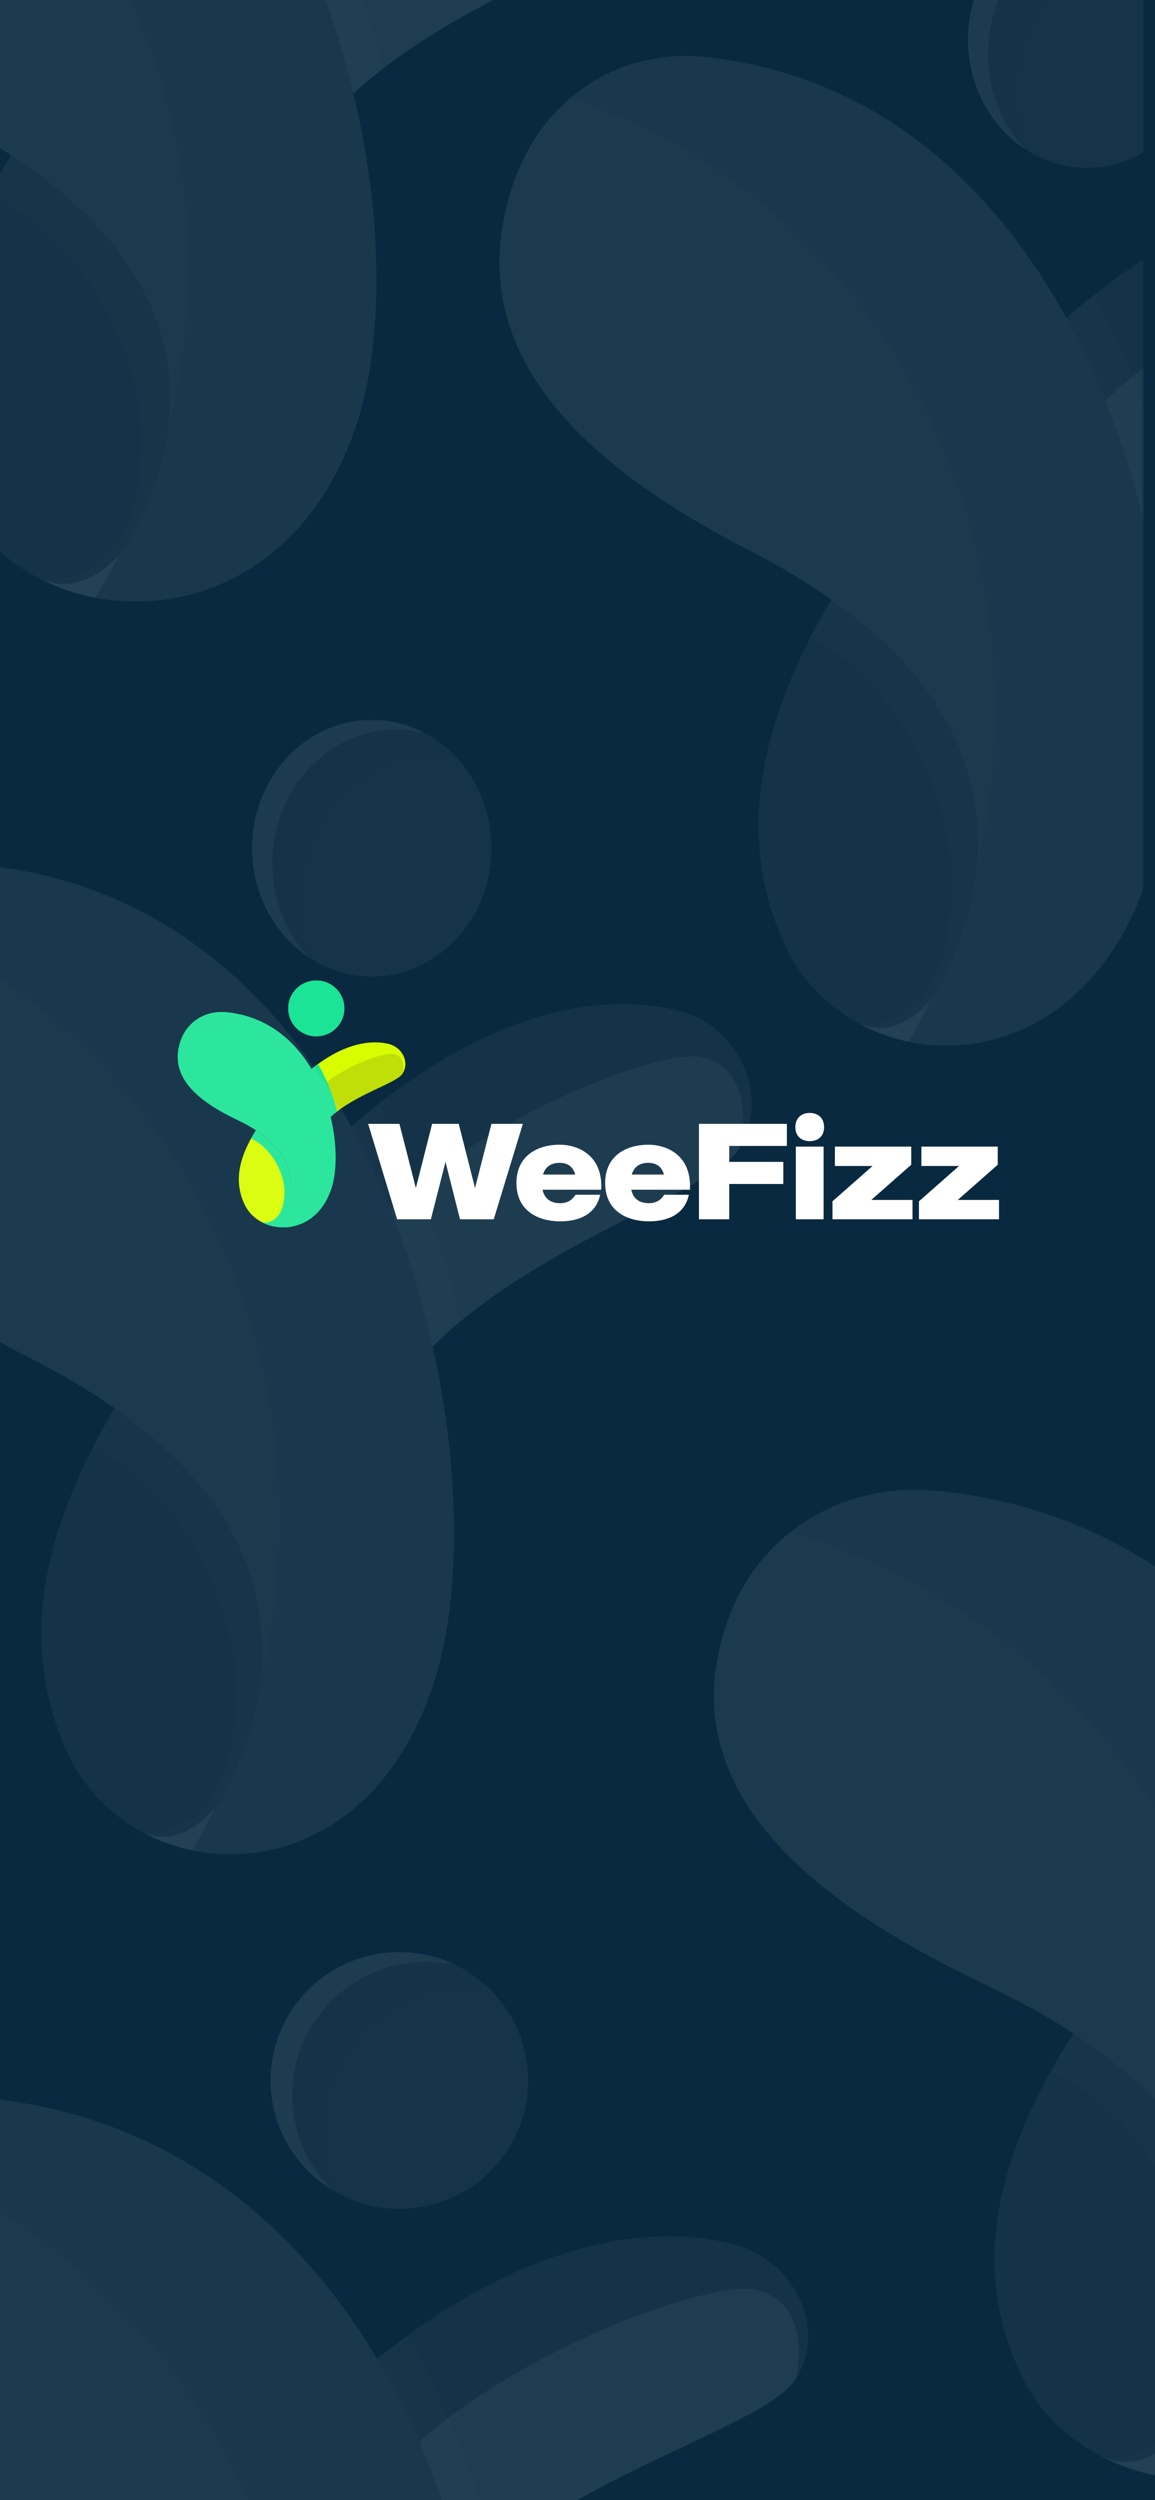<svg width="390" height="844" viewBox="0 0 390 844" fill="none" xmlns="http://www.w3.org/2000/svg">
<path d="M390 0H0V844H390V0Z" fill="#08293F"/>
<path d="M111.973 400.938C110.637 405.213 108.48 408.369 105.915 410.54C103.905 412.24 101.644 413.337 99.328 413.893C97.081 414.434 94.785 414.465 92.616 414.049C91.224 413.782 89.884 413.328 88.647 412.707C90.587 413.531 92.268 412.708 93.394 411.847C93.748 411.573 94.075 411.266 94.37 410.931C94.743 410.504 95.067 410.032 95.334 409.531C96.826 406.721 97.73 403.964 98.026 401.285C98.835 393.955 95.098 387.207 86.442 381.565C84.56 380.337 82.446 379.164 80.097 378.047C70.286 373.388 57.952 365.776 60.288 353.897C60.935 350.606 62.263 348.191 63.846 346.419C64.4 345.795 64.987 345.252 65.587 344.779C66.072 344.393 66.564 344.056 67.056 343.758C69.752 342.124 72.914 341.443 76.056 341.685C76.068 341.687 76.078 341.687 76.086 341.687C76.187 341.696 76.288 341.704 76.389 341.714C76.974 341.771 77.551 341.841 78.12 341.921C84.766 342.872 90.358 345.457 94.99 349.085V349.086C99.127 352.325 102.498 356.397 105.167 360.878C108.184 365.941 110.305 371.526 111.625 377.019C113.827 386.191 113.797 395.11 111.973 400.938Z" fill="#1CE496"/>
<path d="M95.71 408.794C95.589 409.038 95.463 409.282 95.334 409.527C94.856 410.424 94.201 411.223 93.394 411.843C92.268 412.704 90.587 413.527 88.647 412.702C86.065 411.405 83.922 409.373 82.65 406.743C80.023 401.319 79.277 394.254 84.773 384.352C85.274 383.446 85.83 382.516 86.441 381.561C88.789 383.09 90.775 384.702 92.407 386.384C98.798 392.977 99.75 400.657 95.71 408.794Z" fill="#D8FD00"/>
<path d="M136.85 359.837C136.762 360.639 136.496 361.48 135.979 362.34C134.102 365.451 122.321 368.637 113.804 375.201C113.049 375.781 112.32 376.389 111.625 377.026C110.816 373.657 109.705 370.255 108.271 366.959C107.933 366.18 107.576 365.408 107.202 364.644C106.577 363.366 105.898 362.11 105.167 360.884C105.918 360.282 106.658 359.718 107.384 359.19C118.64 351.017 127.081 351.4 131.213 352.408C133.688 353.013 135.733 354.798 136.544 357.204C136.812 358.002 136.955 358.891 136.85 359.837Z" fill="#D8FD00"/>
<path d="M115.101 344.976C112.574 349.536 106.814 351.194 102.233 348.682C102.185 348.656 102.135 348.628 102.089 348.6C99.164 346.935 97.466 343.939 97.337 340.804C97.269 339.143 97.642 337.442 98.508 335.878C101.033 331.319 106.795 329.66 111.376 332.172C112.127 332.583 112.798 333.081 113.387 333.649C114.841 335.041 115.783 336.846 116.128 338.77C116.499 340.822 116.191 343.008 115.101 344.976Z" fill="#1CE496"/>
<path d="M95.334 409.527C94.857 410.424 94.202 411.223 93.394 411.843C92.269 412.704 90.587 413.527 88.647 412.702C88.647 412.702 95.726 413.895 96.049 402.891C96.278 395.15 90.629 386.828 84.775 384.352C85.275 383.446 85.831 382.516 86.442 381.561C98.264 389.265 100.91 399.034 95.334 409.527Z" fill="#1CE496"/>
<path d="M135.979 362.335C134.102 365.447 122.321 368.633 113.804 375.197C113.049 375.776 112.32 376.385 111.625 377.022C110.816 373.653 109.705 370.251 108.271 366.955C116.327 359.811 129.729 355.145 132.899 355.782C137.397 356.686 135.979 362.335 135.979 362.335Z" fill="#C0DF08"/>
<path d="M113.804 375.195C113.049 375.774 112.32 376.383 111.625 377.02C110.305 371.526 108.185 365.941 105.167 360.878C105.918 360.276 106.658 359.712 107.384 359.184C107.384 359.184 111.728 366.451 113.804 375.195Z" fill="#1CE496"/>
<path d="M94.37 410.938C93.825 412.002 93.24 413.041 92.616 414.056C91.223 413.789 89.883 413.335 88.647 412.713C90.587 413.538 92.268 412.714 93.394 411.853C93.748 411.58 94.075 411.273 94.37 410.938Z" fill="#4BD9A2"/>
<path d="M98.026 401.289C98.835 393.959 95.098 387.211 86.442 381.569C84.56 380.341 82.446 379.168 80.097 378.051C70.286 373.392 57.952 365.78 60.288 353.902C61.162 349.454 63.279 346.605 65.587 344.783C85.167 350.43 99.477 368.407 99.477 389.709C99.477 393.707 98.973 397.587 98.026 401.289Z" fill="#2A2A2A"/>
<path d="M115.101 344.979C112.574 349.539 106.814 351.197 102.233 348.685C102.185 348.658 102.135 348.63 102.089 348.602C101.541 347.31 101.24 345.892 101.24 344.402C101.24 344.307 101.241 344.215 101.243 344.123C101.392 338.274 106.203 333.577 112.116 333.577C112.545 333.577 112.97 333.602 113.386 333.651C114.84 335.044 115.782 336.848 116.127 338.772C116.498 340.824 116.191 343.011 115.101 344.979Z" fill="#1CE496"/>
<path d="M116.127 338.77C114.455 342.602 110.616 345.281 106.148 345.281C104.384 345.281 102.718 344.863 101.243 344.12C99.69 343.338 98.35 342.196 97.337 340.804C97.269 339.143 97.642 337.442 98.508 335.878C101.033 331.319 106.795 329.66 111.376 332.172C112.127 332.583 112.798 333.081 113.387 333.649C114.841 335.041 115.782 336.846 116.127 338.77Z" fill="#1CE496"/>
<path d="M98.93 341.499C98.93 341.875 98.952 342.246 98.995 342.611C99.252 344.891 100.3 346.935 101.858 348.465C99.075 346.775 97.463 343.855 97.337 340.805C97.269 339.143 97.642 337.442 98.508 335.878C100.96 331.45 106.468 329.757 110.979 331.97C110.266 331.807 109.522 331.719 108.759 331.719C103.331 331.719 98.93 336.098 98.93 341.499Z" fill="#1CE496"/>
<path d="M111.973 400.938C110.637 405.213 108.48 408.369 105.915 410.54C103.905 412.24 101.644 413.337 99.328 413.893C97.081 414.434 94.785 414.465 92.616 414.049C91.224 413.782 89.884 413.328 88.647 412.707C90.587 413.531 92.268 412.708 93.394 411.847C93.748 411.573 94.075 411.266 94.37 410.931C94.743 410.504 95.067 410.032 95.334 409.531C96.826 406.721 97.73 403.964 98.026 401.285C98.835 393.955 95.098 387.207 86.442 381.565C84.56 380.337 82.446 379.164 80.097 378.047C70.286 373.388 57.952 365.776 60.288 353.897C60.935 350.606 62.263 348.191 63.846 346.419C64.4 345.795 64.987 345.252 65.587 344.779C66.072 344.393 66.564 344.056 67.056 343.758C69.752 342.124 72.914 341.443 76.056 341.685C76.068 341.687 76.078 341.687 76.086 341.687C76.187 341.696 76.288 341.704 76.389 341.714C76.974 341.771 77.551 341.841 78.12 341.921C84.766 342.872 90.358 345.457 94.99 349.085V349.086C99.127 352.325 102.498 356.397 105.167 360.878C108.184 365.941 110.305 371.526 111.625 377.019C113.827 386.191 113.797 395.11 111.973 400.938Z" fill="#1CE496"/>
<path d="M165.939 379.391H176.552L166.712 411.614H155.326L150.428 392.234L145.487 411.614H134.1L124.304 379.391H134.874L140.417 401.073L145.916 379.391H154.896L160.396 401.073L165.939 379.391Z" fill="white"/>
<path d="M188.948 386.434C195.436 386.434 203.642 390.209 202.998 401.625H183.19C183.749 404.157 185.382 406.182 189.163 406.182C192.127 406.182 193.545 404.571 194.319 403.328H202.654C201.193 410.049 195.393 412.304 189.163 412.304C181.815 412.304 174.382 408.852 174.382 399.369C174.382 389.887 181.858 386.434 188.948 386.434ZM183.362 396.515H194.233C193.545 393.984 191.827 392.557 188.948 392.557C185.682 392.557 184.007 394.26 183.362 396.515Z" fill="white"/>
<path d="M218.907 386.434C225.395 386.434 233.602 390.209 232.957 401.625H213.149C213.708 404.157 215.341 406.182 219.122 406.182C222.087 406.182 223.504 404.571 224.278 403.328H232.613C231.153 410.049 225.352 412.304 219.122 412.304C211.775 412.304 204.341 408.852 204.341 399.369C204.341 389.887 211.818 386.434 218.907 386.434ZM213.321 396.515H224.192C223.504 393.984 221.786 392.557 218.907 392.557C215.642 392.557 213.966 394.26 213.321 396.515Z" fill="white"/>
<path d="M265.699 386.849H246.235V392.234H264.496V399.692H246.235V411.614H236.009V379.391H265.699V386.849Z" fill="white"/>
<path d="M273.411 385.237C270.575 385.237 268.556 383.534 268.556 380.496C268.556 377.458 270.575 375.709 273.411 375.709C276.247 375.709 278.266 377.458 278.266 380.496C278.266 383.534 276.247 385.237 273.411 385.237ZM268.728 411.614V387.079H278.094V411.614H268.728Z" fill="white"/>
<path d="M294.2 405.077H308.122V411.614H281.096V405.538L294.63 393.615H281.912V387.079H307.692V393.201L294.2 405.077Z" fill="white"/>
<path d="M323.404 405.077H337.326V411.614H310.3V405.538L323.834 393.615H311.116V387.079H336.896V393.201L323.404 405.077Z" fill="white"/>
<mask id="mask0_5266_648" style="mask-type:luminance" maskUnits="userSpaceOnUse" x="-2" y="243" width="256" height="383">
<path d="M254 243H-2V626H254V243Z" fill="white"/>
</mask>
<g mask="url(#mask0_5266_648)">
<path d="M147.596 564.439C141.896 584.085 132.694 598.591 121.751 608.567C113.177 616.378 103.53 621.42 93.648 623.975C84.064 626.462 74.267 626.607 65.015 624.696C59.074 623.466 53.358 621.382 48.08 618.524C56.357 622.315 63.529 618.532 68.332 614.573C69.846 613.314 71.239 611.905 72.498 610.366C74.09 608.401 75.47 606.233 76.609 603.928C82.974 591.015 86.83 578.346 88.095 566.031C91.547 532.343 75.603 501.333 38.673 475.401C30.645 469.76 21.627 464.369 11.603 459.235C-30.25 437.823 -82.87 402.838 -72.904 348.246C-70.145 333.119 -64.478 322.019 -57.724 313.875C-55.361 311.01 -52.857 308.515 -50.297 306.34C-48.231 304.565 -46.131 303.018 -44.029 301.645C-32.527 294.139 -19.039 291.008 -5.635 292.121C-5.586 292.131 -5.543 292.131 -5.508 292.131C-5.077 292.169 -4.645 292.205 -4.214 292.252C-1.717 292.516 0.745 292.835 3.171 293.206C31.522 297.574 55.38 309.454 75.144 326.128C75.137 326.136 75.144 326.136 75.144 326.136C92.792 341.02 107.173 359.733 118.561 380.326C131.433 403.597 140.48 429.263 146.111 454.512C155.505 496.661 155.378 537.651 147.596 564.439Z" fill="white" fill-opacity="0.05"/>
<path d="M78.213 600.561C77.697 601.684 77.159 602.805 76.609 603.927C74.571 608.053 71.778 611.722 68.332 614.573C63.529 618.531 56.357 622.315 48.08 618.522C37.067 612.562 27.922 603.221 22.495 591.135C11.29 566.204 8.108 533.737 31.556 488.228C33.691 484.065 36.061 479.789 38.672 475.399C48.687 482.428 57.161 489.837 64.122 497.57C91.39 527.868 95.449 563.164 78.212 600.559L78.213 600.561Z" fill="white" fill-opacity="0.05"/>
<path d="M253.727 375.512C253.352 379.198 252.22 383.064 250.013 387.014C242.005 401.313 191.742 415.955 155.407 446.125C152.188 448.787 149.076 451.585 146.111 454.511C142.66 439.029 137.921 423.393 131.802 408.244C130.359 404.666 128.838 401.116 127.24 397.606C124.574 391.73 121.68 385.96 118.561 380.326C121.766 377.559 124.92 374.965 128.019 372.539C176.04 334.977 212.051 336.735 229.679 341.368C240.24 344.151 248.961 352.355 252.421 363.409C253.566 367.078 254.174 371.166 253.73 375.51L253.727 375.512Z" fill="white" fill-opacity="0.05"/>
<path d="M160.938 307.234C150.158 328.191 125.584 335.812 106.041 324.265C105.836 324.143 105.623 324.015 105.426 323.886C92.949 316.237 85.705 302.466 85.154 288.059C84.863 280.424 86.455 272.606 90.148 265.418C100.92 244.469 125.502 236.841 145.045 248.388C148.25 250.277 151.114 252.566 153.626 255.174C159.83 261.574 163.847 269.868 165.319 278.709C166.904 288.141 165.588 298.188 160.94 307.234H160.938Z" fill="white" fill-opacity="0.05"/>
<g style="mix-blend-mode:multiply" opacity="0.2">
<path d="M76.61 603.928C74.573 608.053 71.778 611.722 68.334 614.573C63.53 618.53 56.359 622.315 48.082 618.522C48.082 618.522 78.279 624.004 79.658 573.43C80.635 537.855 56.534 499.609 31.559 488.228C33.694 484.065 36.065 479.789 38.675 475.399C89.109 510.808 100.398 555.703 76.61 603.926V603.928Z" fill="white" fill-opacity="0.05"/>
</g>
<path d="M250.013 387.014C242.005 401.314 191.742 415.955 155.407 446.125C152.188 448.787 149.076 451.585 146.111 454.512C142.66 439.029 137.921 423.393 131.802 408.244C166.172 375.413 223.347 353.971 236.871 356.897C256.062 361.052 250.013 387.014 250.013 387.014Z" fill="white" fill-opacity="0.05"/>
<g style="mix-blend-mode:multiply" opacity="0.2">
<path d="M155.409 446.125C152.19 448.787 149.078 451.583 146.115 454.511C140.484 429.263 131.437 403.597 118.563 380.326C121.768 377.559 124.922 374.965 128.021 372.539C128.021 372.539 146.552 405.939 155.409 446.125Z" fill="white" fill-opacity="0.05"/>
</g>
<path d="M72.498 610.366C70.172 615.255 67.675 620.033 65.014 624.696C59.072 623.468 53.356 621.382 48.08 618.524C56.357 622.315 63.529 618.531 68.332 614.574C69.846 613.316 71.24 611.905 72.498 610.366Z" fill="white" fill-opacity="0.05"/>
<g style="mix-blend-mode:multiply" opacity="0.15">
<path d="M88.095 566.031C91.547 532.343 75.603 501.331 38.673 475.4C30.645 469.758 21.627 464.367 11.603 459.235C-30.25 437.823 -82.87 402.838 -72.904 348.246C-69.177 327.804 -60.143 314.71 -50.297 306.34C33.233 332.293 94.284 414.911 94.284 512.813C94.284 531.185 92.133 549.018 88.095 566.033V566.031Z" fill="white" fill-opacity="0.05"/>
</g>
<path opacity="0.11" d="M160.938 307.234C150.158 328.191 125.584 335.812 106.041 324.265C105.836 324.143 105.623 324.015 105.426 323.886C103.091 317.95 101.803 311.428 101.803 304.581C101.803 304.148 101.81 303.724 101.817 303.299C102.454 276.42 122.981 254.833 148.205 254.833C150.036 254.833 151.847 254.947 153.623 255.173C159.826 261.574 163.844 269.868 165.315 278.709C166.9 288.141 165.584 298.188 160.936 307.234H160.938Z" fill="white" fill-opacity="0.05"/>
<path opacity="0.06" d="M165.316 278.709C158.179 296.323 141.803 308.636 122.741 308.636C115.215 308.636 108.107 306.711 101.817 303.299C95.189 299.704 89.474 294.458 85.152 288.059C84.862 280.424 86.453 272.606 90.146 265.418C100.918 244.469 125.5 236.841 145.044 248.388C148.249 250.277 151.112 252.566 153.624 255.174C159.828 261.574 163.846 269.868 165.317 278.709H165.316Z" fill="white" fill-opacity="0.05"/>
<g style="mix-blend-mode:multiply" opacity="0.88">
<path d="M91.951 291.25C91.951 292.98 92.042 294.686 92.226 296.361C93.323 306.839 97.793 316.235 104.443 323.263C92.566 315.5 85.691 302.078 85.154 288.059C84.863 280.424 86.455 272.606 90.148 265.418C100.609 245.068 124.108 237.288 143.354 247.455C140.313 246.705 137.137 246.303 133.883 246.303C110.724 246.303 91.952 266.427 91.952 291.25H91.951Z" fill="white" fill-opacity="0.05"/>
</g>
<path opacity="0.5" d="M147.596 564.439C141.896 584.085 132.694 598.591 121.751 608.567C113.177 616.378 103.53 621.42 93.648 623.975C84.064 626.462 74.267 626.607 65.015 624.696C59.074 623.466 53.358 621.382 48.08 618.524C56.357 622.315 63.529 618.532 68.332 614.573C69.846 613.314 71.239 611.905 72.498 610.366C74.09 608.401 75.47 606.233 76.609 603.928C82.974 591.015 86.83 578.346 88.095 566.031C91.547 532.343 75.603 501.333 38.673 475.401C30.645 469.76 21.627 464.369 11.603 459.235C-30.25 437.823 -82.87 402.838 -72.904 348.246C-70.145 333.119 -64.478 322.019 -57.724 313.875C-55.361 311.01 -52.857 308.515 -50.297 306.34C-48.231 304.565 -46.131 303.018 -44.029 301.645C-32.527 294.139 -19.039 291.008 -5.635 292.121C-5.586 292.131 -5.543 292.131 -5.508 292.131C-5.077 292.169 -4.645 292.205 -4.214 292.252C-1.717 292.516 0.745 292.835 3.171 293.206C31.522 297.574 55.38 309.454 75.144 326.128C75.137 326.136 75.144 326.136 75.144 326.136C92.792 341.02 107.173 359.733 118.561 380.326C131.433 403.597 140.48 429.263 146.111 454.512C155.505 496.661 155.378 537.651 147.596 564.439Z" fill="white" fill-opacity="0.05"/>
</g>
<mask id="mask1_5266_648" style="mask-type:luminance" maskUnits="userSpaceOnUse" x="165" y="-30" width="221" height="395">
<path d="M386 -30H165V365H386V-30Z" fill="white"/>
</mask>
<g mask="url(#mask1_5266_648)">
<path d="M388.917 291.439C383.253 311.085 374.111 325.591 363.239 335.567C354.721 343.378 345.137 348.42 335.319 350.975C325.797 353.462 316.064 353.607 306.873 351.696C300.969 350.466 295.291 348.382 290.048 345.524C298.27 349.315 305.396 345.532 310.167 341.573C311.671 340.314 313.056 338.905 314.307 337.366C315.888 335.401 317.259 333.233 318.39 330.928C324.715 318.015 328.545 305.346 329.802 293.031C333.231 259.343 317.392 228.333 280.702 202.401C272.726 196.76 263.766 191.369 253.808 186.235C212.227 164.823 159.949 129.838 169.85 75.246C172.591 60.119 178.221 49.019 184.931 40.875C187.279 38.01 189.767 35.515 192.31 33.34C194.363 31.565 196.449 30.018 198.537 28.645C209.964 21.139 223.365 18.008 236.682 19.122C236.731 19.131 236.773 19.131 236.808 19.131C237.236 19.169 237.666 19.205 238.094 19.252C240.574 19.516 243.02 19.835 245.43 20.206C273.597 24.574 297.3 36.455 316.935 53.128C316.928 53.136 316.935 53.136 316.935 53.136C334.468 68.02 348.756 86.733 360.07 107.326C372.859 130.597 381.847 156.263 387.441 181.512C396.773 223.661 396.648 264.651 388.917 291.439Z" fill="white" fill-opacity="0.05"/>
<path d="M319.985 327.561C319.471 328.684 318.937 329.805 318.39 330.927C316.366 335.053 313.592 338.722 310.167 341.573C305.396 345.531 298.27 349.315 290.048 345.522C279.106 339.562 270.02 330.221 264.629 318.135C253.497 293.204 250.335 260.737 273.63 215.228C275.752 211.065 278.107 206.789 280.7 202.399C290.65 209.428 299.069 216.837 305.985 224.57C333.075 254.868 337.109 290.164 319.983 327.559L319.985 327.561Z" fill="white" fill-opacity="0.05"/>
<path d="M494.357 102.512C493.984 106.198 492.86 110.064 490.668 114.014C482.712 128.313 432.775 142.955 396.676 173.125C393.479 175.787 390.387 178.585 387.441 181.511C384.012 166.029 379.304 150.393 373.225 135.244C371.791 131.666 370.28 128.116 368.693 124.606C366.044 118.73 363.169 112.96 360.07 107.326C363.254 104.559 366.388 101.965 369.466 99.539C417.175 61.977 452.952 63.735 470.465 68.368C480.958 71.151 489.622 79.355 493.059 90.409C494.197 94.079 494.802 98.166 494.36 102.51L494.357 102.512Z" fill="white" fill-opacity="0.05"/>
<path d="M402.172 34.234C391.461 55.191 367.048 62.812 347.631 51.265C347.428 51.144 347.217 51.015 347.02 50.886C334.625 43.237 327.427 29.466 326.88 15.059C326.591 7.424 328.173 -0.394 331.842 -7.582C342.544 -28.531 366.965 -36.159 386.382 -24.612C389.566 -22.723 392.411 -20.434 394.907 -17.826C401.07 -11.426 405.062 -3.132 406.524 5.709C408.098 15.141 406.791 25.188 402.173 34.234H402.172Z" fill="white" fill-opacity="0.05"/>
<g style="mix-blend-mode:multiply" opacity="0.2">
<path d="M318.392 330.928C316.368 335.053 313.592 338.722 310.169 341.573C305.397 345.53 298.272 349.315 290.049 345.522C290.049 345.522 320.05 351.004 321.42 300.43C322.39 264.855 298.447 226.609 273.634 215.228C275.755 211.065 278.11 206.789 280.704 202.399C330.809 237.808 342.025 282.703 318.392 330.926V330.928Z" fill="white" fill-opacity="0.05"/>
</g>
<path d="M490.667 114.014C482.712 128.314 432.775 142.955 396.676 173.125C393.479 175.787 390.387 178.585 387.441 181.512C384.012 166.029 379.304 150.393 373.224 135.244C407.371 102.413 464.174 80.971 477.611 83.897C496.676 88.052 490.667 114.014 490.667 114.014Z" fill="white" fill-opacity="0.05"/>
<g style="mix-blend-mode:multiply" opacity="0.2">
<path d="M396.678 173.125C393.48 175.787 390.389 178.583 387.445 181.511C381.85 156.263 372.862 130.597 360.072 107.326C363.256 104.559 366.39 101.965 369.468 99.539C369.468 99.539 387.879 132.939 396.678 173.125Z" fill="white" fill-opacity="0.05"/>
</g>
<path d="M314.307 337.366C311.995 342.255 309.515 347.033 306.871 351.696C300.968 350.468 295.289 348.382 290.048 345.524C298.27 349.315 305.396 345.531 310.168 341.574C311.671 340.316 313.056 338.905 314.307 337.366Z" fill="white" fill-opacity="0.05"/>
<g style="mix-blend-mode:multiply" opacity="0.15">
<path d="M329.802 293.031C333.231 259.343 317.392 228.331 280.702 202.4C272.726 196.758 263.766 191.367 253.808 186.235C212.227 164.823 159.949 129.838 169.85 75.246C173.553 54.803 182.528 41.71 192.31 33.34C275.297 59.293 335.951 141.911 335.951 239.813C335.951 258.185 333.814 276.018 329.802 293.033V293.031Z" fill="white" fill-opacity="0.05"/>
</g>
<path opacity="0.11" d="M402.171 34.234C391.461 55.191 367.048 62.812 347.631 51.265C347.428 51.143 347.216 51.015 347.02 50.886C344.7 44.95 343.421 38.428 343.421 31.581C343.421 31.148 343.428 30.724 343.435 30.299C344.068 3.42 364.461 -18.167 389.521 -18.167C391.34 -18.167 393.14 -18.053 394.904 -17.827C401.067 -11.427 405.058 -3.132 406.52 5.709C408.095 15.141 406.788 25.188 402.171 34.234Z" fill="white" fill-opacity="0.05"/>
<path opacity="0.06" d="M406.52 5.709C399.431 23.323 383.161 35.636 364.223 35.636C356.745 35.636 349.684 33.711 343.435 30.299C336.85 26.704 331.172 21.458 326.878 15.059C326.59 7.424 328.171 -0.394 331.84 -7.582C342.542 -28.531 366.964 -36.159 386.38 -24.612C389.564 -22.723 392.409 -20.434 394.905 -17.826C401.069 -11.426 405.06 -3.132 406.522 5.709H406.52Z" fill="white" fill-opacity="0.05"/>
<g style="mix-blend-mode:multiply" opacity="0.88">
<path d="M333.633 18.25C333.633 19.98 333.723 21.686 333.906 23.361C334.996 33.839 339.437 43.235 346.043 50.263C334.244 42.499 327.414 29.078 326.88 15.059C326.591 7.424 328.173 -0.394 331.842 -7.582C342.235 -27.932 365.581 -35.712 384.702 -25.545C381.681 -26.295 378.525 -26.697 375.292 -26.697C352.284 -26.697 333.634 -6.573 333.634 18.25H333.633Z" fill="white" fill-opacity="0.05"/>
</g>
<path opacity="0.5" d="M388.917 291.439C383.253 311.085 374.111 325.591 363.239 335.567C354.721 343.378 345.137 348.42 335.319 350.975C325.797 353.462 316.064 353.607 306.873 351.696C300.969 350.466 295.291 348.382 290.048 345.524C298.27 349.315 305.396 345.532 310.167 341.573C311.671 340.314 313.056 338.905 314.307 337.366C315.888 335.401 317.259 333.233 318.39 330.928C324.715 318.015 328.545 305.346 329.802 293.031C333.231 259.343 317.392 228.333 280.702 202.401C272.726 196.76 263.766 191.369 253.808 186.235C212.227 164.823 159.949 129.838 169.85 75.246C172.591 60.119 178.221 49.019 184.931 40.875C187.279 38.01 189.767 35.515 192.31 33.34C194.363 31.565 196.449 30.018 198.537 28.645C209.964 21.139 223.365 18.008 236.682 19.122C236.731 19.131 236.773 19.131 236.808 19.131C237.236 19.169 237.666 19.205 238.094 19.252C240.574 19.516 243.02 19.835 245.43 20.206C273.597 24.574 297.3 36.455 316.935 53.128C316.928 53.136 316.935 53.136 316.935 53.136C334.468 68.02 348.756 86.733 360.07 107.326C372.859 130.597 381.847 156.263 387.441 181.512C396.773 223.661 396.648 264.651 388.917 291.439Z" fill="white" fill-opacity="0.05"/>
</g>
<mask id="mask2_5266_648" style="mask-type:luminance" maskUnits="userSpaceOnUse" x="207" y="454" width="216" height="384">
<path d="M422.304 454H207V837.065H422.304V454Z" fill="white"/>
</mask>
<g mask="url(#mask2_5266_648)">
<path d="M479.621 775.494C473.488 795.143 463.586 809.651 451.812 819.63C442.587 827.442 432.207 832.485 421.575 835.04C411.263 837.527 400.721 837.672 390.767 835.761C384.374 834.531 378.224 832.447 372.546 829.588C381.451 833.379 389.168 829.596 394.336 825.636C395.964 824.377 397.464 822.968 398.818 821.428C400.531 819.463 402.016 817.295 403.241 814.989C410.09 802.075 414.239 789.403 415.6 777.086C419.314 743.392 402.159 712.377 362.424 686.441C353.786 680.799 344.083 675.407 333.298 670.271C288.266 648.856 231.649 613.866 242.372 559.264C245.34 544.134 251.437 533.033 258.705 524.887C261.248 522.022 263.942 519.526 266.696 517.35C268.919 515.575 271.178 514.028 273.44 512.655C285.815 505.148 300.328 502.016 314.751 503.13C314.804 503.139 314.849 503.139 314.887 503.139C315.351 503.177 315.816 503.213 316.28 503.26C318.966 503.525 321.615 503.843 324.225 504.215C354.73 508.584 380.4 520.466 401.665 537.142C401.658 537.15 401.665 537.15 401.665 537.15C420.654 552.037 436.127 570.753 448.38 591.349C462.23 614.625 471.964 640.294 478.023 665.548C488.13 707.704 487.994 748.701 479.621 775.494Z" fill="white" fill-opacity="0.05"/>
<path d="M404.968 811.622C404.412 812.745 403.834 813.866 403.241 814.989C401.049 819.115 398.044 822.785 394.336 825.636C389.168 829.596 381.451 833.379 372.546 829.587C360.696 823.626 350.856 814.283 345.017 802.194C332.962 777.26 329.537 744.787 354.766 699.27C357.064 695.106 359.614 690.83 362.422 686.439C373.198 693.469 382.316 700.879 389.806 708.613C419.145 738.916 423.513 774.219 404.966 811.62L404.968 811.622Z" fill="white" fill-opacity="0.05"/>
<g style="mix-blend-mode:multiply" opacity="0.2">
<path d="M403.243 814.989C401.051 819.115 398.044 822.785 394.337 825.636C389.169 829.594 381.453 833.379 372.548 829.587C372.548 829.587 405.039 835.069 406.522 784.487C407.573 748.906 381.642 710.653 354.77 699.27C357.067 695.106 359.618 690.83 362.426 686.439C416.691 721.854 428.837 766.756 403.243 814.987V814.989Z" fill="white" fill-opacity="0.05"/>
</g>
<path d="M398.818 821.428C396.315 826.319 393.629 831.097 390.766 835.761C384.372 834.533 378.223 832.447 372.546 829.588C381.451 833.379 389.168 829.596 394.336 825.638C395.964 824.379 397.464 822.968 398.818 821.428Z" fill="white" fill-opacity="0.05"/>
<g style="mix-blend-mode:multiply" opacity="0.15">
<path d="M415.6 777.086C419.314 743.392 402.159 712.375 362.424 686.439C353.786 680.797 344.083 675.405 333.298 670.271C288.266 648.856 231.649 613.866 242.372 559.264C246.382 538.818 256.102 525.722 266.696 517.35C356.571 543.308 422.259 625.94 422.259 723.859C422.259 742.235 419.945 760.071 415.6 777.088V777.086Z" fill="white" fill-opacity="0.05"/>
</g>
<path opacity="0.5" d="M479.621 775.494C473.488 795.143 463.586 809.651 451.812 819.63C442.587 827.442 432.207 832.485 421.575 835.04C411.263 837.527 400.721 837.672 390.767 835.761C384.374 834.531 378.224 832.447 372.546 829.588C381.451 833.379 389.168 829.596 394.336 825.636C395.964 824.377 397.464 822.968 398.818 821.428C400.531 819.463 402.016 817.295 403.241 814.989C410.09 802.075 414.239 789.403 415.6 777.086C419.314 743.392 402.159 712.377 362.424 686.441C353.786 680.799 344.083 675.407 333.298 670.271C288.266 648.856 231.649 613.866 242.372 559.264C245.34 544.134 251.437 533.033 258.705 524.887C261.248 522.022 263.942 519.526 266.696 517.35C268.919 515.575 271.178 514.028 273.44 512.655C285.815 505.148 300.328 502.016 314.751 503.13C314.804 503.139 314.849 503.139 314.887 503.139C315.351 503.177 315.816 503.213 316.28 503.26C318.966 503.525 321.615 503.843 324.225 504.215C354.73 508.584 380.4 520.466 401.665 537.142C401.658 537.15 401.665 537.15 401.665 537.15C420.654 552.037 436.127 570.753 448.38 591.349C462.23 614.625 471.964 640.294 478.023 665.548C488.13 707.704 487.994 748.701 479.621 775.494Z" fill="white" fill-opacity="0.05"/>
</g>
<path d="M120.959 141.494C114.826 161.143 104.925 175.651 93.151 185.63C83.926 193.442 73.546 198.485 62.914 201.04C52.601 203.527 42.06 203.672 32.106 201.761C25.713 200.531 19.563 198.447 13.884 195.588C22.79 199.379 30.506 195.596 35.674 191.636C37.303 190.377 38.803 188.968 40.157 187.428C41.869 185.463 43.354 183.295 44.58 180.989C51.429 168.075 55.577 155.403 56.939 143.086C60.652 109.392 43.498 78.377 3.763 52.441C-4.875 46.799 -14.579 41.407 -25.364 36.272C-70.396 14.856 -127.013 -20.134 -116.29 -74.736C-113.321 -89.866 -107.224 -100.967 -99.957 -109.113C-97.414 -111.978 -94.72 -114.474 -91.966 -116.65C-89.743 -118.425 -87.483 -119.972 -85.222 -121.345C-72.846 -128.852 -58.333 -131.984 -43.911 -130.87C-43.858 -130.861 -43.812 -130.861 -43.774 -130.861C-43.311 -130.823 -42.846 -130.787 -42.382 -130.74C-39.695 -130.475 -37.047 -130.157 -34.436 -129.785C-3.932 -125.416 21.739 -113.534 43.003 -96.858C42.996 -96.85 43.003 -96.85 43.003 -96.85C61.992 -81.963 77.465 -63.247 89.719 -42.651C103.569 -19.375 113.303 6.294 119.362 31.548C129.469 73.704 129.332 114.701 120.959 141.494Z" fill="white" fill-opacity="0.05"/>
<path d="M46.306 177.622C45.75 178.745 45.172 179.866 44.58 180.989C42.387 185.115 39.382 188.785 35.674 191.636C30.506 195.596 22.79 199.379 13.884 195.587C2.034 189.626 -7.806 180.283 -13.644 168.194C-25.7 143.26 -29.125 110.787 -3.896 65.27C-1.598 61.106 0.953 56.83 3.761 52.439C14.537 59.469 23.655 66.879 31.144 74.613C60.483 104.916 64.852 140.219 46.305 177.62L46.306 177.622Z" fill="white" fill-opacity="0.05"/>
<path d="M235.151 -47.465C234.748 -43.779 233.53 -39.912 231.156 -35.962C222.54 -21.66 168.458 -7.015 129.363 23.159C125.9 25.822 122.552 28.62 119.362 31.548C115.648 16.063 110.549 0.424 103.965 -14.728C102.413 -18.307 100.777 -21.857 99.057 -25.367C96.188 -31.245 93.075 -37.016 89.719 -42.651C93.167 -45.418 96.561 -48.012 99.895 -50.439C151.564 -88.008 190.31 -86.249 209.277 -81.615C220.64 -78.832 230.023 -70.626 233.746 -59.57C234.979 -55.9 235.633 -51.812 235.155 -47.467L235.151 -47.465Z" fill="white" fill-opacity="0.05"/>
<g style="mix-blend-mode:multiply" opacity="0.2">
<path d="M44.581 180.989C42.389 185.115 39.382 188.785 35.676 191.636C30.508 195.594 22.791 199.379 13.886 195.587C13.886 195.587 46.377 201.069 47.861 150.487C48.911 114.906 22.98 76.653 -3.892 65.27C-1.594 61.106 0.956 56.83 3.765 52.439C58.029 87.854 70.176 132.756 44.581 180.987V180.989Z" fill="white" fill-opacity="0.05"/>
</g>
<path d="M231.156 -35.962C222.54 -21.66 168.458 -7.015 129.363 23.159C125.9 25.822 122.552 28.62 119.362 31.547C115.648 16.063 110.549 0.424 103.965 -14.728C140.946 -47.565 202.464 -69.011 217.015 -66.084C237.664 -61.928 231.156 -35.962 231.156 -35.962Z" fill="white" fill-opacity="0.05"/>
<g style="mix-blend-mode:multiply" opacity="0.2">
<path d="M129.365 23.16C125.902 25.822 122.554 28.619 119.365 31.548C113.307 6.294 103.572 -19.375 89.721 -42.651C93.169 -45.418 96.563 -48.012 99.897 -50.439C99.897 -50.439 119.836 -17.033 129.365 23.16Z" fill="white" fill-opacity="0.05"/>
</g>
<path d="M40.157 187.428C37.654 192.319 34.967 197.097 32.104 201.761C25.711 200.533 19.561 198.447 13.884 195.588C22.79 199.379 30.506 195.596 35.674 191.638C37.303 190.379 38.803 188.968 40.157 187.428Z" fill="white" fill-opacity="0.05"/>
<g style="mix-blend-mode:multiply" opacity="0.15">
<path d="M56.939 143.086C60.652 109.392 43.498 78.375 3.763 52.439C-4.875 46.797 -14.579 41.405 -25.364 36.272C-70.396 14.856 -127.013 -20.134 -116.29 -74.736C-112.28 -95.182 -102.56 -108.278 -91.966 -116.65C-2.091 -90.692 63.597 -8.06 63.597 89.859C63.597 108.235 61.283 126.071 56.939 143.088V143.086Z" fill="white" fill-opacity="0.05"/>
</g>
<path opacity="0.5" d="M120.959 141.494C114.826 161.143 104.925 175.651 93.151 185.63C83.926 193.442 73.546 198.485 62.914 201.04C52.601 203.527 42.06 203.672 32.106 201.761C25.713 200.531 19.563 198.447 13.884 195.588C22.79 199.379 30.506 195.596 35.674 191.636C37.303 190.377 38.803 188.968 40.157 187.428C41.869 185.463 43.354 183.295 44.58 180.989C51.429 168.075 55.577 155.403 56.939 143.086C60.652 109.392 43.498 78.377 3.763 52.441C-4.875 46.799 -14.579 41.407 -25.364 36.272C-70.396 14.856 -127.013 -20.134 -116.29 -74.736C-113.321 -89.866 -107.224 -100.967 -99.957 -109.113C-97.414 -111.978 -94.72 -114.474 -91.966 -116.65C-89.743 -118.425 -87.483 -119.972 -85.222 -121.345C-72.846 -128.852 -58.333 -131.984 -43.911 -130.87C-43.858 -130.861 -43.812 -130.861 -43.774 -130.861C-43.311 -130.823 -42.846 -130.787 -42.382 -130.74C-39.695 -130.475 -37.047 -130.157 -34.436 -129.785C-3.932 -125.416 21.739 -113.534 43.003 -96.858C42.996 -96.85 43.003 -96.85 43.003 -96.85C61.992 -81.963 77.465 -63.247 89.719 -42.651C103.569 -19.375 113.303 6.294 119.362 31.548C129.469 73.704 129.332 114.701 120.959 141.494Z" fill="white" fill-opacity="0.05"/>
<path d="M158.573 980.493C152.44 1000.14 142.538 1014.65 130.764 1024.63C121.539 1032.44 111.159 1037.48 100.527 1040.04C90.215 1042.53 79.673 1042.67 69.719 1040.76C63.326 1039.53 57.176 1037.45 51.498 1034.59C60.403 1038.38 68.119 1034.59 73.287 1030.64C74.916 1029.38 76.416 1027.97 77.77 1026.43C79.482 1024.46 80.968 1022.29 82.193 1019.99C89.042 1007.07 93.19 994.402 94.552 982.085C98.266 948.391 81.111 917.376 41.376 891.44C32.738 885.798 23.035 880.406 12.249 875.271C-32.783 853.856 -89.4 818.865 -78.676 764.263C-75.708 749.133 -69.611 738.032 -62.344 729.886C-59.8 727.021 -57.106 724.525 -54.353 722.35C-52.129 720.575 -49.87 719.028 -47.608 717.655C-35.233 710.147 -20.72 707.015 -6.297 708.129C-6.245 708.138 -6.199 708.138 -6.161 708.138C-5.698 708.176 -5.232 708.212 -4.769 708.259C-2.082 708.524 0.567 708.843 3.177 709.214C33.681 713.583 59.352 725.465 80.617 742.142C80.609 742.149 80.617 742.149 80.617 742.149C99.605 757.036 115.078 775.752 127.332 796.349C141.182 819.624 150.916 845.294 156.975 870.547C167.082 912.703 166.945 953.7 158.573 980.493Z" fill="white" fill-opacity="0.05"/>
<path d="M272.765 791.534C272.361 795.22 271.143 799.087 268.769 803.038C260.153 817.34 206.072 831.984 166.976 862.159C163.514 864.821 160.165 867.62 156.975 870.547C153.261 855.062 148.162 839.423 141.578 824.272C140.026 820.693 138.39 817.142 136.67 813.632C133.802 807.754 130.688 801.984 127.332 796.349C130.781 793.581 134.174 790.987 137.508 788.56C189.177 750.992 227.923 752.75 246.89 757.384C258.253 760.168 267.637 768.373 271.359 779.429C272.592 783.099 273.246 787.187 272.768 791.532L272.765 791.534Z" fill="white" fill-opacity="0.05"/>
<path d="M172.928 723.244C161.329 744.205 134.889 751.827 113.861 740.278C113.641 740.157 113.412 740.028 113.199 739.899C99.775 732.248 91.98 718.475 91.387 704.066C91.075 696.43 92.787 688.61 96.761 681.421C108.351 660.468 134.8 652.839 155.828 664.388C159.276 666.277 162.357 668.567 165.06 671.175C171.735 677.576 176.058 685.872 177.641 694.715C179.346 704.148 177.93 714.197 172.93 723.244H172.928Z" fill="white" fill-opacity="0.05"/>
<path d="M268.769 803.038C260.153 817.34 206.072 831.984 166.976 862.159C163.514 864.821 160.165 867.62 156.975 870.547C153.261 855.062 148.162 839.423 141.578 824.272C178.559 791.434 240.077 769.989 254.629 772.916C275.277 777.071 268.769 803.038 268.769 803.038Z" fill="white" fill-opacity="0.05"/>
<g style="mix-blend-mode:multiply" opacity="0.2">
<path d="M166.978 862.159C163.515 864.821 160.167 867.618 156.979 870.547C150.92 845.294 141.186 819.624 127.334 796.349C130.782 793.581 134.176 790.987 137.51 788.56C137.51 788.56 157.449 821.966 166.978 862.159Z" fill="white" fill-opacity="0.05"/>
</g>
<g style="mix-blend-mode:multiply" opacity="0.15">
<path d="M94.552 982.085C98.266 948.391 81.111 917.375 41.376 891.438C32.738 885.796 23.035 880.404 12.25 875.271C-32.783 853.856 -89.4 818.865 -78.676 764.263C-74.666 743.817 -64.947 730.721 -54.352 722.35C35.523 748.307 101.21 830.939 101.21 928.858C101.21 947.234 98.896 965.07 94.552 982.087V982.085Z" fill="white" fill-opacity="0.05"/>
</g>
<path opacity="0.11" d="M172.928 723.244C161.329 744.205 134.889 751.827 113.861 740.278C113.641 740.157 113.412 740.028 113.199 739.899C110.687 733.962 109.302 727.439 109.302 720.591C109.302 720.158 109.309 719.734 109.316 719.308C110.001 692.425 132.088 670.834 159.227 670.834C161.198 670.834 163.146 670.948 165.057 671.175C171.732 677.576 176.054 685.872 177.638 694.715C179.343 704.148 177.927 714.197 172.926 723.244H172.928Z" fill="white" fill-opacity="0.05"/>
<path opacity="0.06" d="M177.638 694.715C169.959 712.331 152.34 724.646 131.829 724.646C123.731 724.646 116.084 722.721 109.316 719.308C102.185 715.713 96.035 710.466 91.385 704.066C91.073 696.43 92.785 688.61 96.759 681.421C108.349 660.468 134.798 652.839 155.826 664.388C159.274 666.277 162.356 668.567 165.059 671.175C171.734 677.576 176.056 685.872 177.64 694.715H177.638Z" fill="white" fill-opacity="0.05"/>
<g style="mix-blend-mode:multiply" opacity="0.88">
<path d="M98.7 707.258C98.7 708.988 98.798 710.694 98.996 712.369C100.176 722.849 104.986 732.247 112.141 739.276C99.362 731.511 91.965 718.088 91.387 704.066C91.075 696.43 92.787 688.61 96.761 681.421C108.016 661.068 133.3 653.286 154.008 663.455C150.736 662.705 147.319 662.303 143.818 662.303C118.899 662.303 98.702 682.43 98.702 707.258H98.7Z" fill="white" fill-opacity="0.05"/>
</g>
<path opacity="0.5" d="M158.573 980.493C152.44 1000.14 142.538 1014.65 130.764 1024.63C121.539 1032.44 111.159 1037.48 100.527 1040.04C90.215 1042.53 79.673 1042.67 69.719 1040.76C63.326 1039.53 57.176 1037.45 51.498 1034.59C60.403 1038.38 68.119 1034.59 73.287 1030.64C74.916 1029.38 76.416 1027.97 77.77 1026.43C79.482 1024.46 80.968 1022.29 82.193 1019.99C89.042 1007.07 93.19 994.402 94.552 982.085C98.266 948.391 81.111 917.376 41.376 891.44C32.738 885.798 23.035 880.406 12.249 875.271C-32.783 853.856 -89.4 818.865 -78.676 764.263C-75.708 749.133 -69.611 738.032 -62.344 729.886C-59.8 727.021 -57.106 724.525 -54.353 722.35C-52.129 720.575 -49.87 719.028 -47.608 717.655C-35.233 710.147 -20.72 707.015 -6.297 708.129C-6.245 708.138 -6.199 708.138 -6.161 708.138C-5.698 708.176 -5.232 708.212 -4.769 708.259C-2.082 708.524 0.567 708.843 3.177 709.214C33.681 713.583 59.352 725.465 80.617 742.142C80.609 742.149 80.617 742.149 80.617 742.149C99.605 757.036 115.078 775.752 127.332 796.349C141.182 819.624 150.916 845.294 156.975 870.547C167.082 912.703 166.945 953.7 158.573 980.493Z" fill="white" fill-opacity="0.05"/>
</svg>
